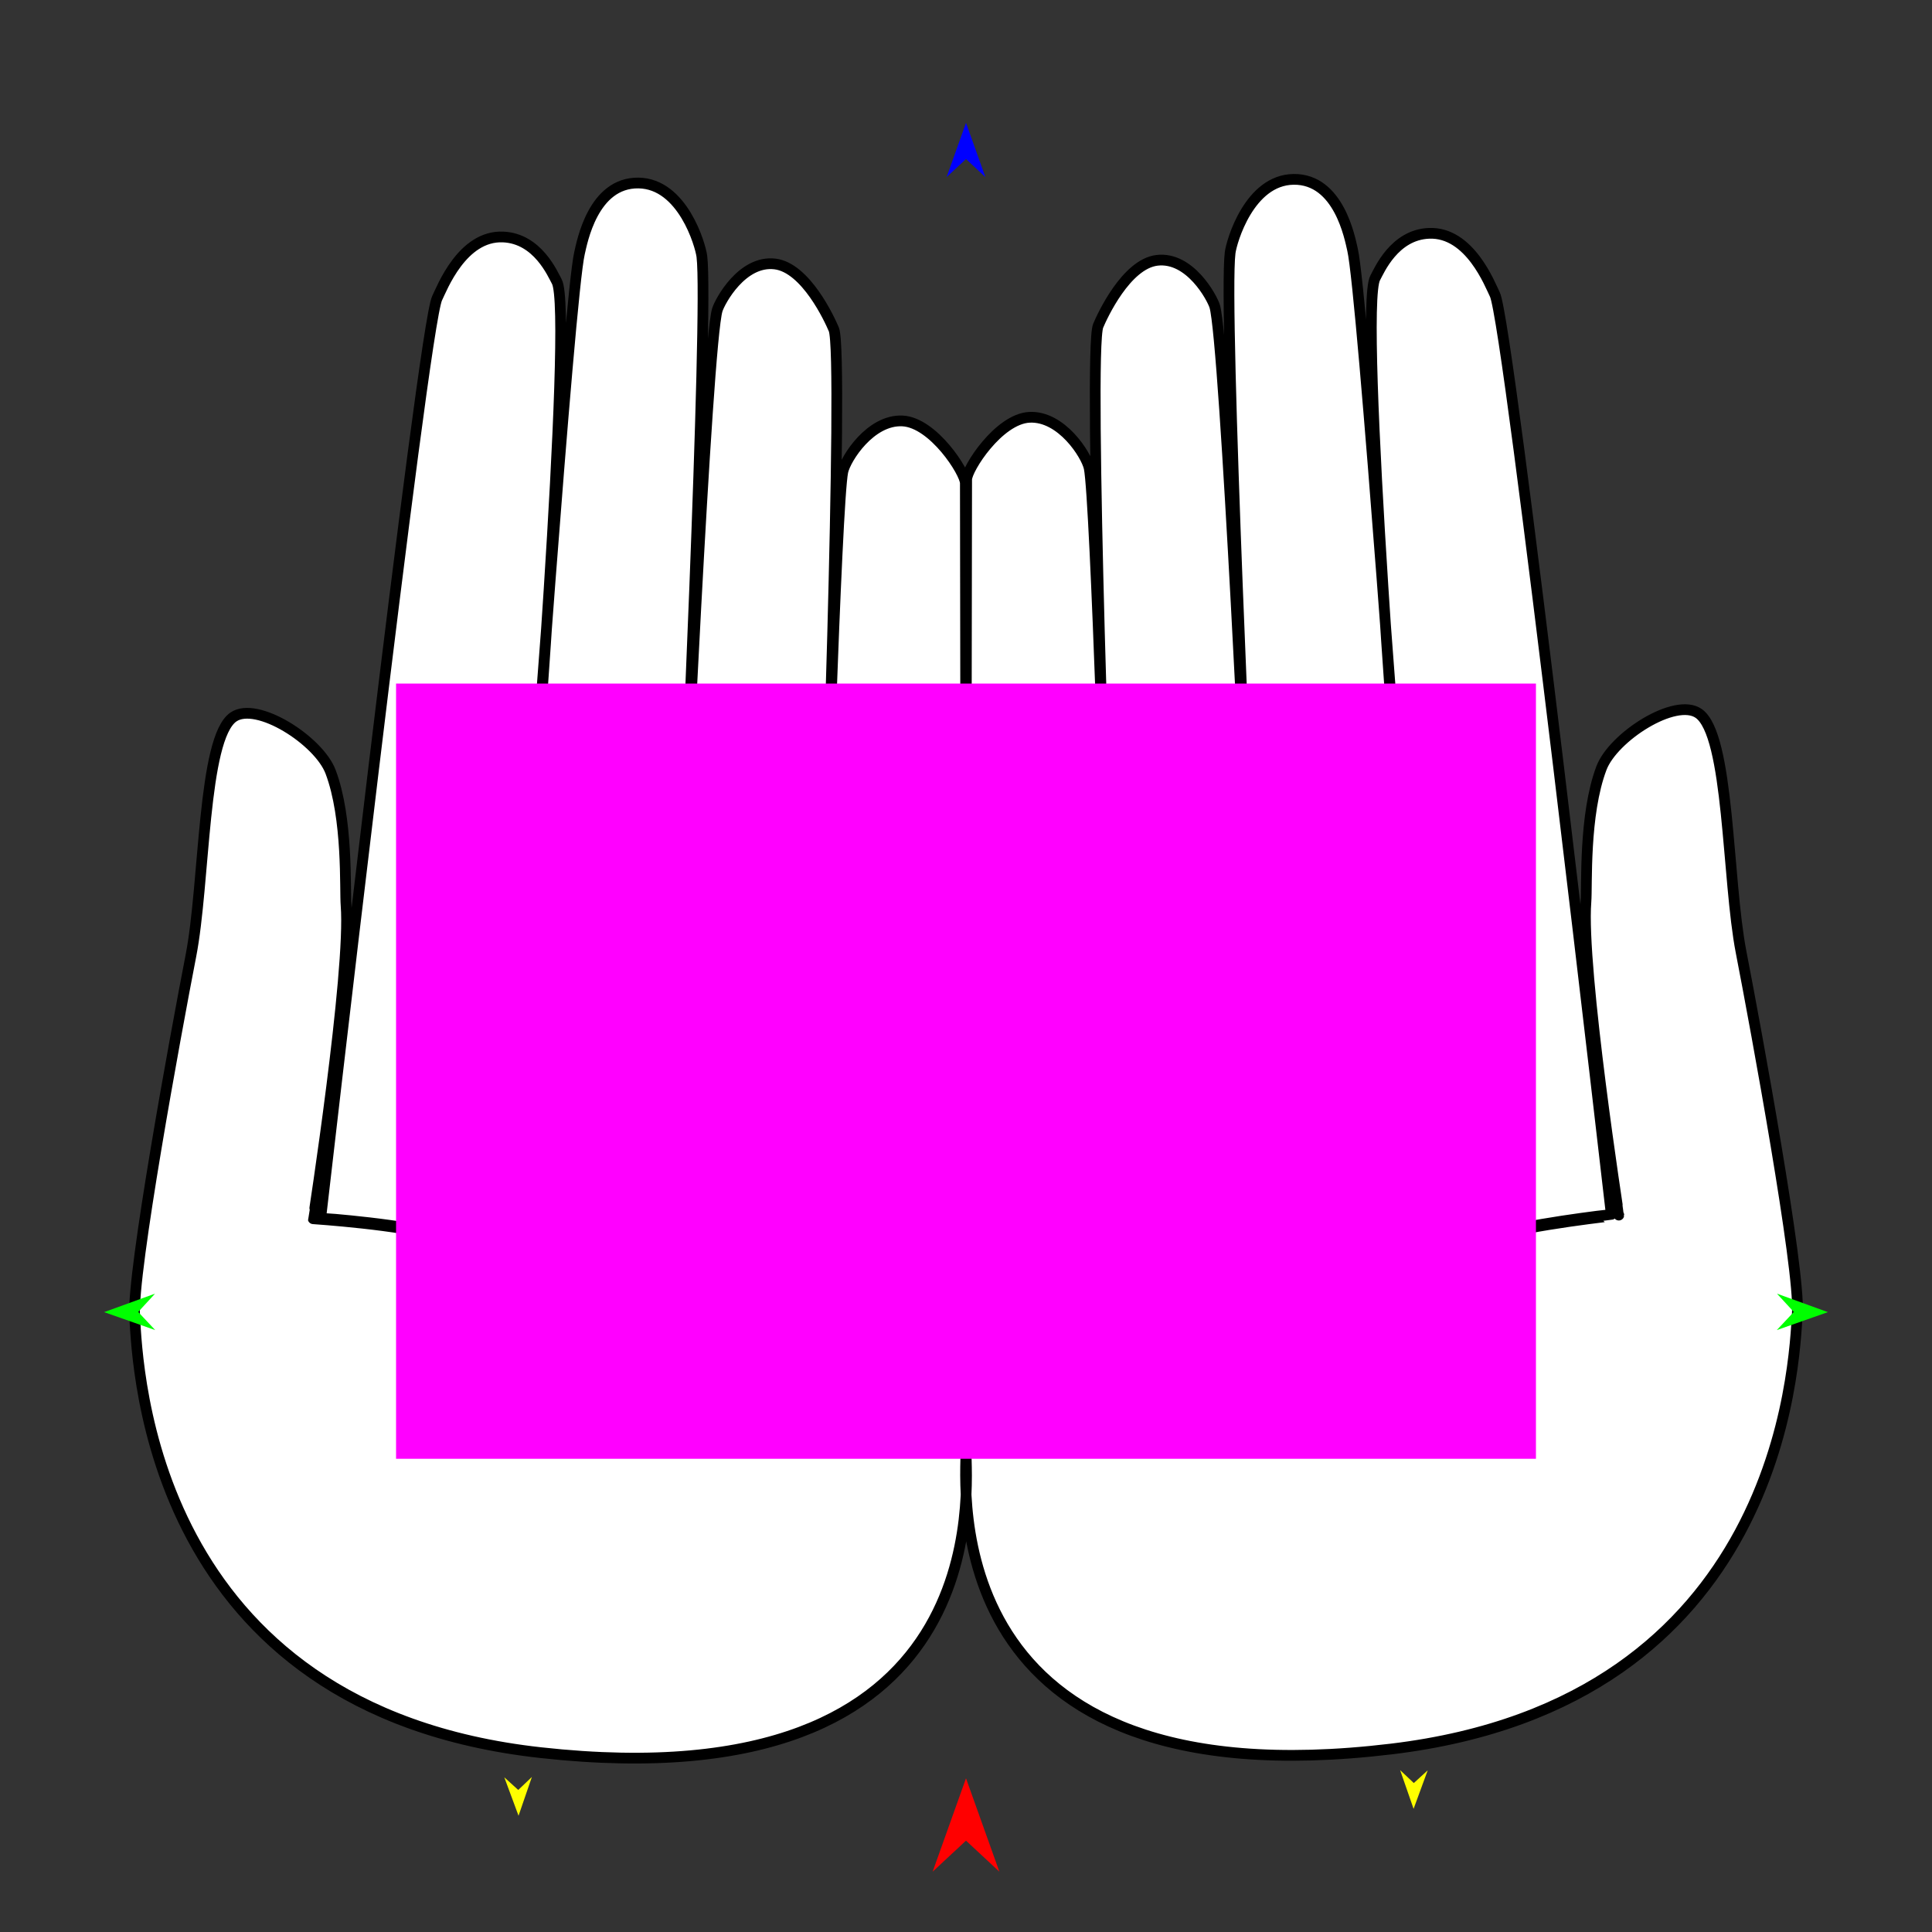 <?xml version="1.0" encoding="utf-8"?>
<!-- Generator: Moho 13.5 build 20210422 -->
<!DOCTYPE svg PUBLIC "-//W3C//DTD SVG 1.1//EN" "http://www.w3.org/Graphics/SVG/1.1/DTD/svg11.dtd">
<svg version="1.1" id="Frame_0" xmlns="http://www.w3.org/2000/svg" xmlns:xlink="http://www.w3.org/1999/xlink" width="720px" height="720px">
<rect width="100%" height="100%" fill="#333333" stroke="none"/>
<g id="hands_pair">
<g id="hands_pair">
<path fill="#ffffff" fill-rule="evenodd" stroke="#000000" stroke-width="4" stroke-linecap="round" stroke-linejoin="round" d="M 360.000 540.224 C 360.000 554.341 348.527 672.227 518.534 651.799 C 664.232 634.292 668.644 508.347 669.825 489.147 C 670.829 472.820 654.627 384.551 648.853 354.814 C 643.583 327.677 644.543 273.869 633.038 265.867 C 624.322 259.803 601.212 274.630 596.809 286.246 C 590.208 303.666 591.513 330.035 591.032 336.048 C 589.044 360.900 603.290 452.824 603.287 452.836 C 603.287 452.835 569.604 456.472 556.837 460.785 C 547.021 464.100 524.602 477.323 524.599 477.325 C 524.602 477.323 545.587 464.124 554.872 460.802 C 567.350 456.338 600.482 452.593 600.486 452.592 C 600.482 452.558 562.359 120.380 557.098 109.764 C 555.308 106.151 547.782 86.336 532.544 86.955 C 519.614 87.480 514.008 100.818 512.496 103.561 C 506.100 115.163 523.079 324.899 523.081 324.910 C 523.078 324.899 507.850 109.269 504.047 93.036 C 503.108 89.028 499.056 66.582 482.028 66.843 C 465.608 67.095 458.976 89.885 458.432 94.197 C 455.856 114.588 465.722 325.999 465.719 326.010 C 465.721 325.999 456.626 127.015 452.686 114.138 C 451.719 110.976 443.473 95.548 431.194 97.016 C 419.682 98.392 410.772 117.763 409.253 121.406 C 405.342 130.790 413.082 342.087 413.082 342.100 C 413.082 342.091 408.329 185.836 405.904 174.413 C 404.873 169.556 395.583 154.903 383.646 155.515 C 372.176 156.103 360.255 174.732 360.243 178.695 C 360.065 235.144 360.000 500.174 360.000 540.224 C 360.000 554.398 372.300 672.059 201.466 653.157 C 55.610 637.018 51.356 509.704 50.176 490.504 C 49.171 474.177 65.373 385.908 71.147 356.171 C 76.417 329.034 75.457 275.226 86.962 267.224 C 95.678 261.160 118.789 275.987 123.191 287.603 C 129.793 305.023 128.487 331.392 128.968 337.405 C 130.955 362.257 116.710 454.182 116.713 454.193 C 116.713 454.193 150.465 456.444 163.163 460.770 C 173.145 464.171 195.398 478.681 195.402 478.682 C 195.399 478.681 174.586 464.203 165.128 460.787 C 152.723 456.307 119.518 453.950 119.514 453.949 C 119.518 453.915 157.641 121.737 162.902 111.121 C 164.692 107.508 172.218 87.693 187.456 88.312 C 200.386 88.838 205.992 102.175 207.504 104.918 C 213.901 116.520 196.921 326.256 196.919 326.267 C 196.922 326.256 212.150 110.626 215.953 94.393 C 216.892 90.384 220.944 67.940 237.972 68.201 C 254.392 68.453 261.024 91.242 261.568 95.554 C 264.144 115.945 254.278 327.356 254.281 327.368 C 254.279 327.356 263.374 128.372 267.314 115.495 C 268.281 112.333 276.527 96.905 288.806 98.373 C 300.317 99.749 309.228 119.120 310.747 122.763 C 314.658 132.147 306.918 343.444 306.918 343.458 C 306.918 343.449 311.671 187.193 314.096 175.770 C 315.127 170.913 324.417 156.261 336.354 156.873 C 347.824 157.461 359.745 176.089 359.757 180.052 C 359.932 236.289 360.000 500.174 360.000 540.224 Z"/>
</g>
<g id="specs_2">
<path fill="#ff00ff" fill-rule="evenodd" stroke="none" d="M 147.600 543.657 C 147.643 543.657 572.357 543.657 572.400 543.657 C 572.400 543.628 572.400 254.769 572.400 254.740 C 572.357 254.740 147.643 254.740 147.600 254.740 C 147.600 254.769 147.600 543.628 147.600 543.657 Z"/>
<path fill="#ff0000" fill-rule="evenodd" stroke="none" d="M 360.000 662.708 C 360.001 662.711 372.432 697.517 372.433 697.521 C 372.432 697.520 360.001 685.954 360.000 685.952 C 359.999 685.954 347.568 697.520 347.567 697.521 C 347.568 697.517 359.999 662.711 360.000 662.708 Z"/>
<path fill="#0000ff" fill-rule="evenodd" stroke="none" d="M 360.000 45.770 C 360.001 45.772 367.221 65.990 367.222 65.992 C 367.221 65.992 360.001 59.274 360.000 59.273 C 359.999 59.274 352.779 65.992 352.778 65.992 C 352.779 65.990 359.999 45.772 360.000 45.770 Z"/>
<path fill="#00ff00" fill-rule="evenodd" stroke="none" d="M 38.802 488.992 C 38.804 488.992 57.780 482.106 57.782 482.105 C 57.781 482.106 51.499 488.928 51.498 488.928 C 51.499 488.929 57.850 495.687 57.850 495.687 C 57.848 495.687 38.804 488.993 38.802 488.992 Z"/>
<path fill="#ffff00" fill-rule="evenodd" stroke="none" d="M 193.245 676.676 C 193.245 676.674 187.935 662.342 187.934 662.341 C 187.935 662.341 193.132 667.063 193.132 667.064 C 193.133 667.063 198.216 662.220 198.217 662.220 C 198.216 662.221 193.246 676.674 193.245 676.676 Z"/>
<path fill="#ffff00" fill-rule="evenodd" stroke="none" d="M 526.805 674.102 C 526.805 674.101 521.783 659.666 521.782 659.664 C 521.783 659.665 526.884 664.490 526.885 664.490 C 526.885 664.490 532.065 659.749 532.066 659.749 C 532.065 659.750 526.806 674.101 526.805 674.102 Z"/>
<path fill="#00ff00" fill-rule="evenodd" stroke="none" d="M 681.198 488.992 C 681.196 488.992 662.220 482.106 662.218 482.105 C 662.219 482.106 668.501 488.928 668.502 488.928 C 668.501 488.929 662.150 495.687 662.150 495.687 C 662.152 495.687 681.196 488.993 681.198 488.992 Z"/>
</g>
</g>
</svg>
